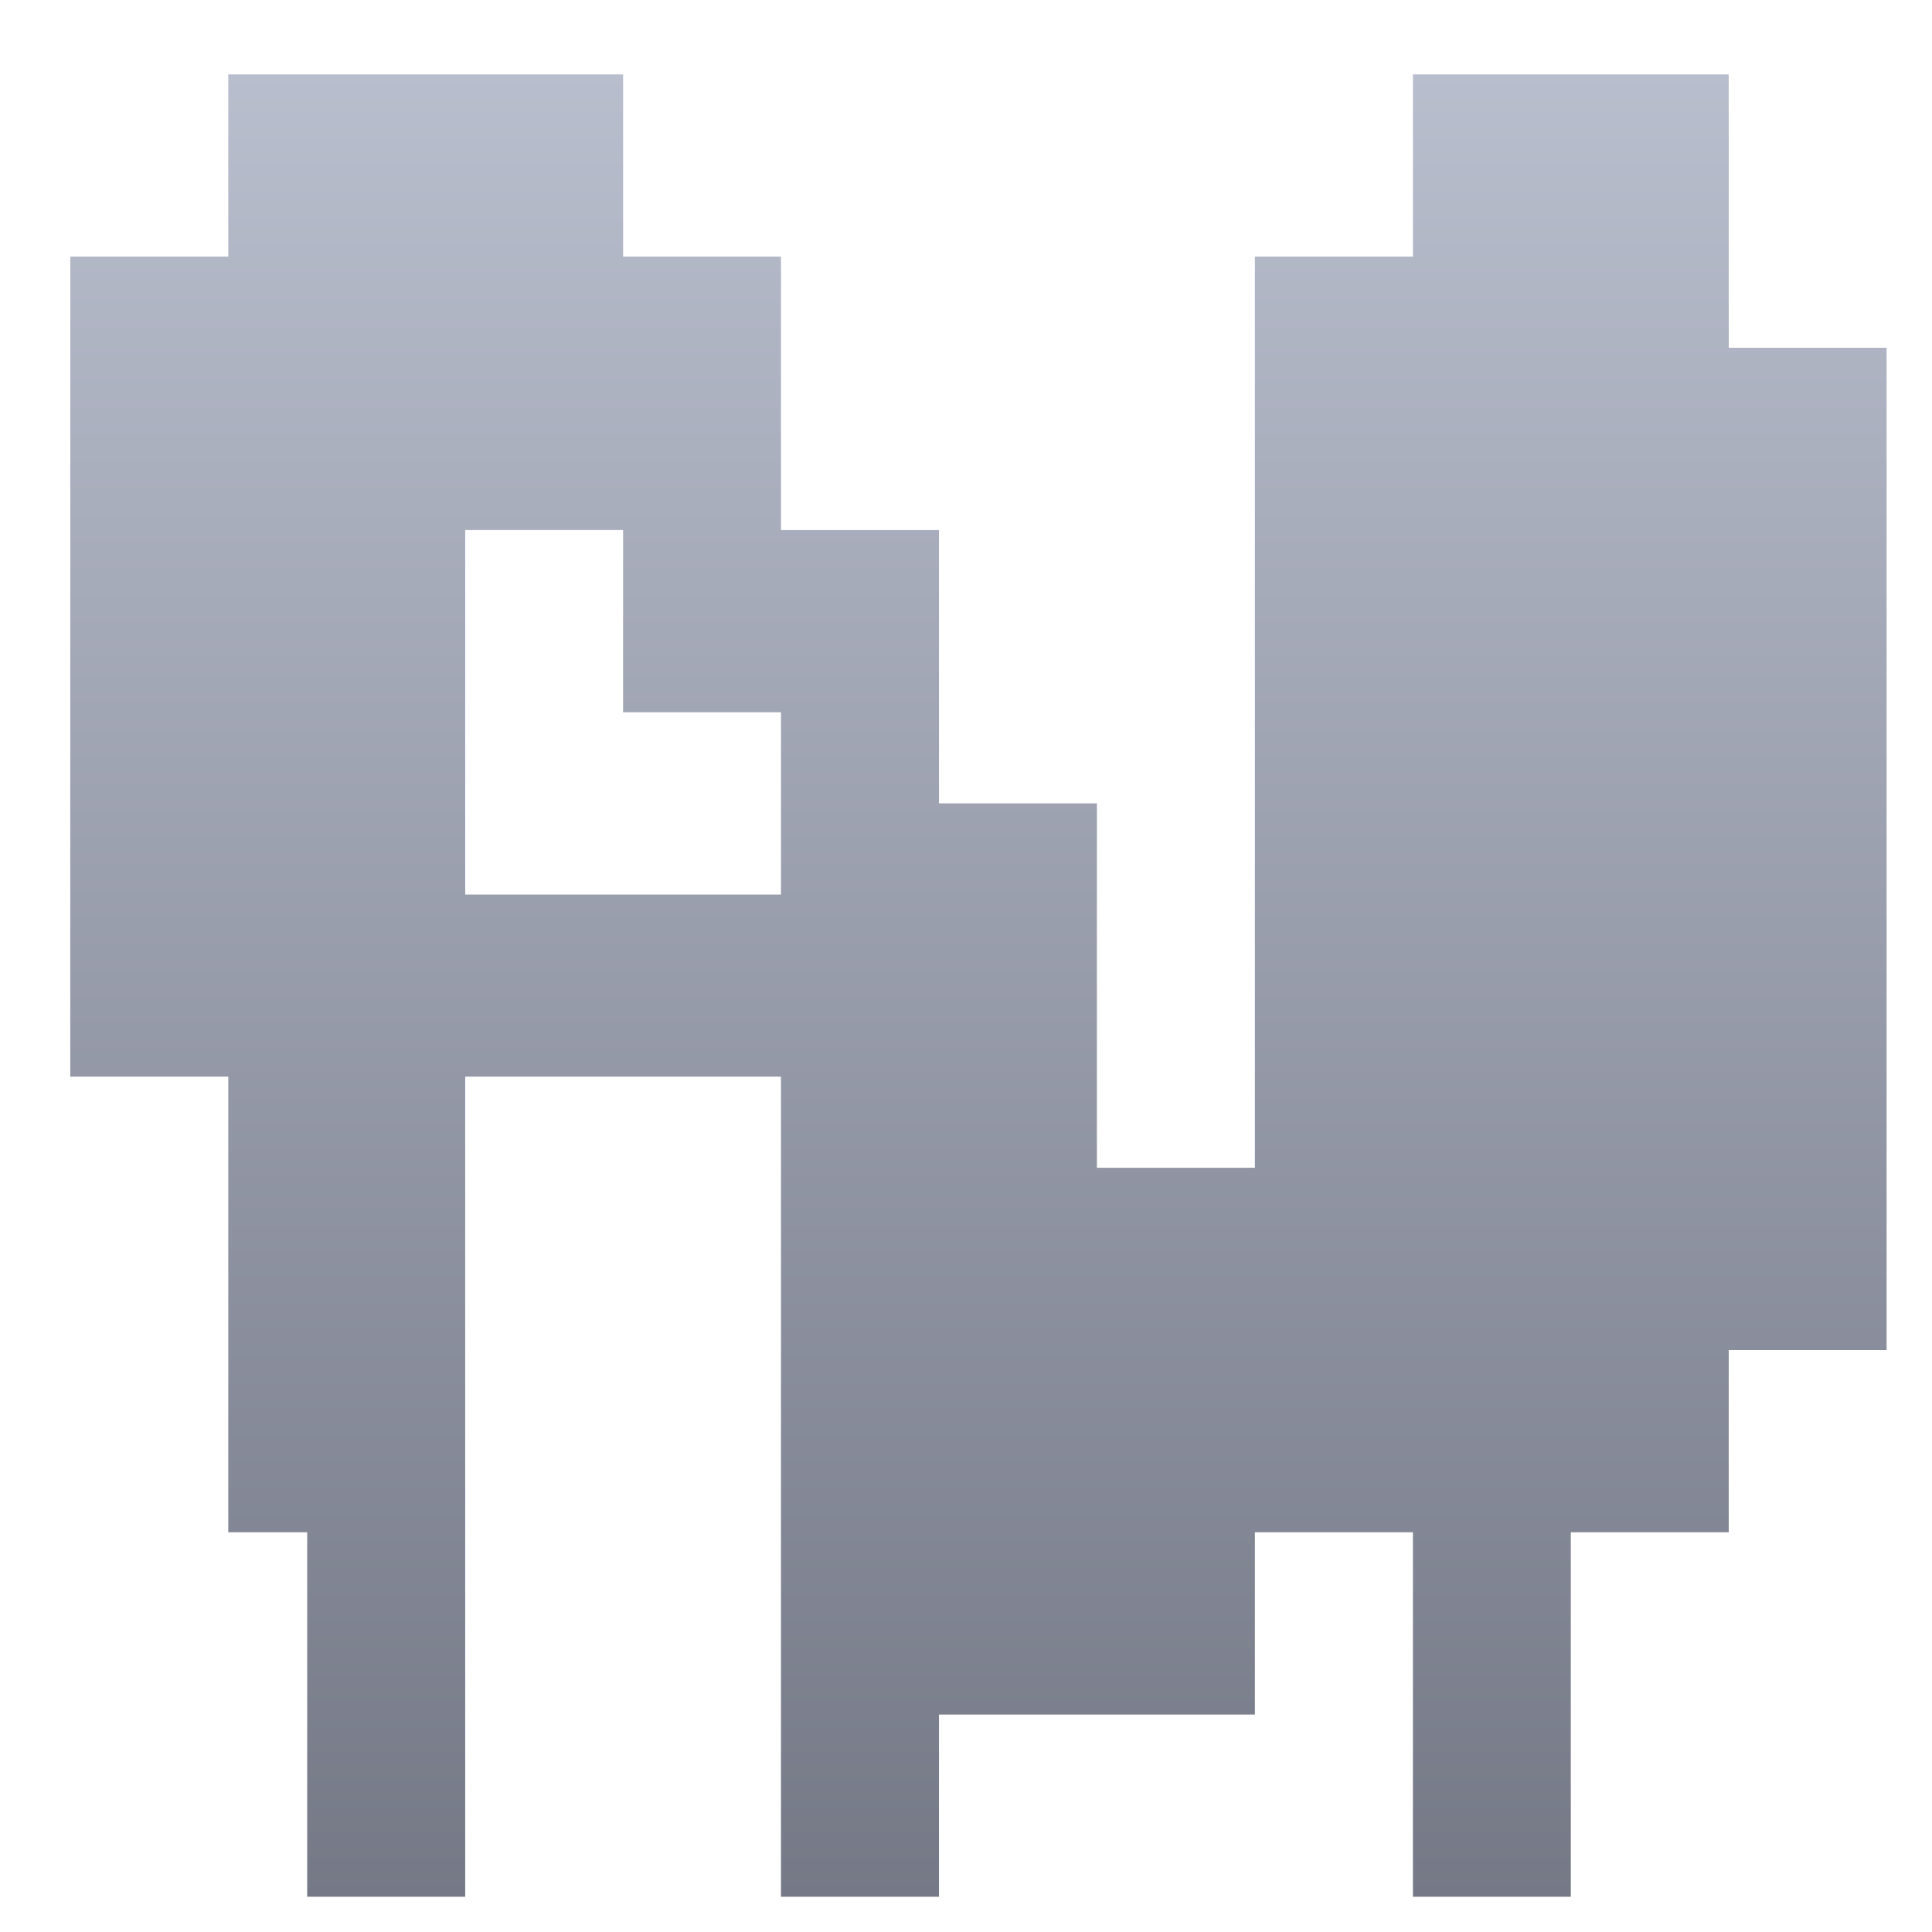 <svg xmlns="http://www.w3.org/2000/svg" xmlns:xlink="http://www.w3.org/1999/xlink" width="64" height="64" viewBox="0 0 64 64" version="1.1"><defs><linearGradient id="linear0" gradientUnits="userSpaceOnUse" x1="0" y1="0" x2="0" y2="1" gradientTransform="matrix(74.178,0,0,73.055,-6.151,-4.804)"><stop offset="0" style="stop-color:#c1c6d6;stop-opacity:1;"/><stop offset="1" style="stop-color:#6f7380;stop-opacity:1;"/></linearGradient></defs><g id="surface1"><path style=" stroke:none;fill-rule:nonzero;fill:url(#linear0);" d="M 7.562 2.465 L 7.562 8.5 L 2.328 8.5 L 2.328 35.664 L 7.562 35.664 L 7.562 50.758 L 10.176 50.758 L 10.176 62.832 L 15.41 62.832 L 15.41 35.664 L 25.871 35.664 L 25.871 62.832 L 31.105 62.832 L 31.105 56.797 L 41.57 56.797 L 41.57 50.758 L 46.805 50.758 L 46.805 62.832 L 52.035 62.832 L 52.035 50.758 L 57.266 50.758 L 57.266 44.723 L 62.496 44.723 L 62.496 11.52 L 57.266 11.52 L 57.266 2.465 L 46.805 2.465 L 46.805 8.5 L 41.57 8.5 L 41.57 38.684 L 36.336 38.684 L 36.336 26.613 L 31.105 26.613 L 31.105 17.559 L 25.871 17.559 L 25.871 8.5 L 20.641 8.5 L 20.641 2.465 Z M 15.41 17.559 L 20.641 17.559 L 20.641 23.594 L 25.871 23.594 L 25.871 29.633 L 15.41 29.633 Z M 15.41 17.559 "/></g></svg>
